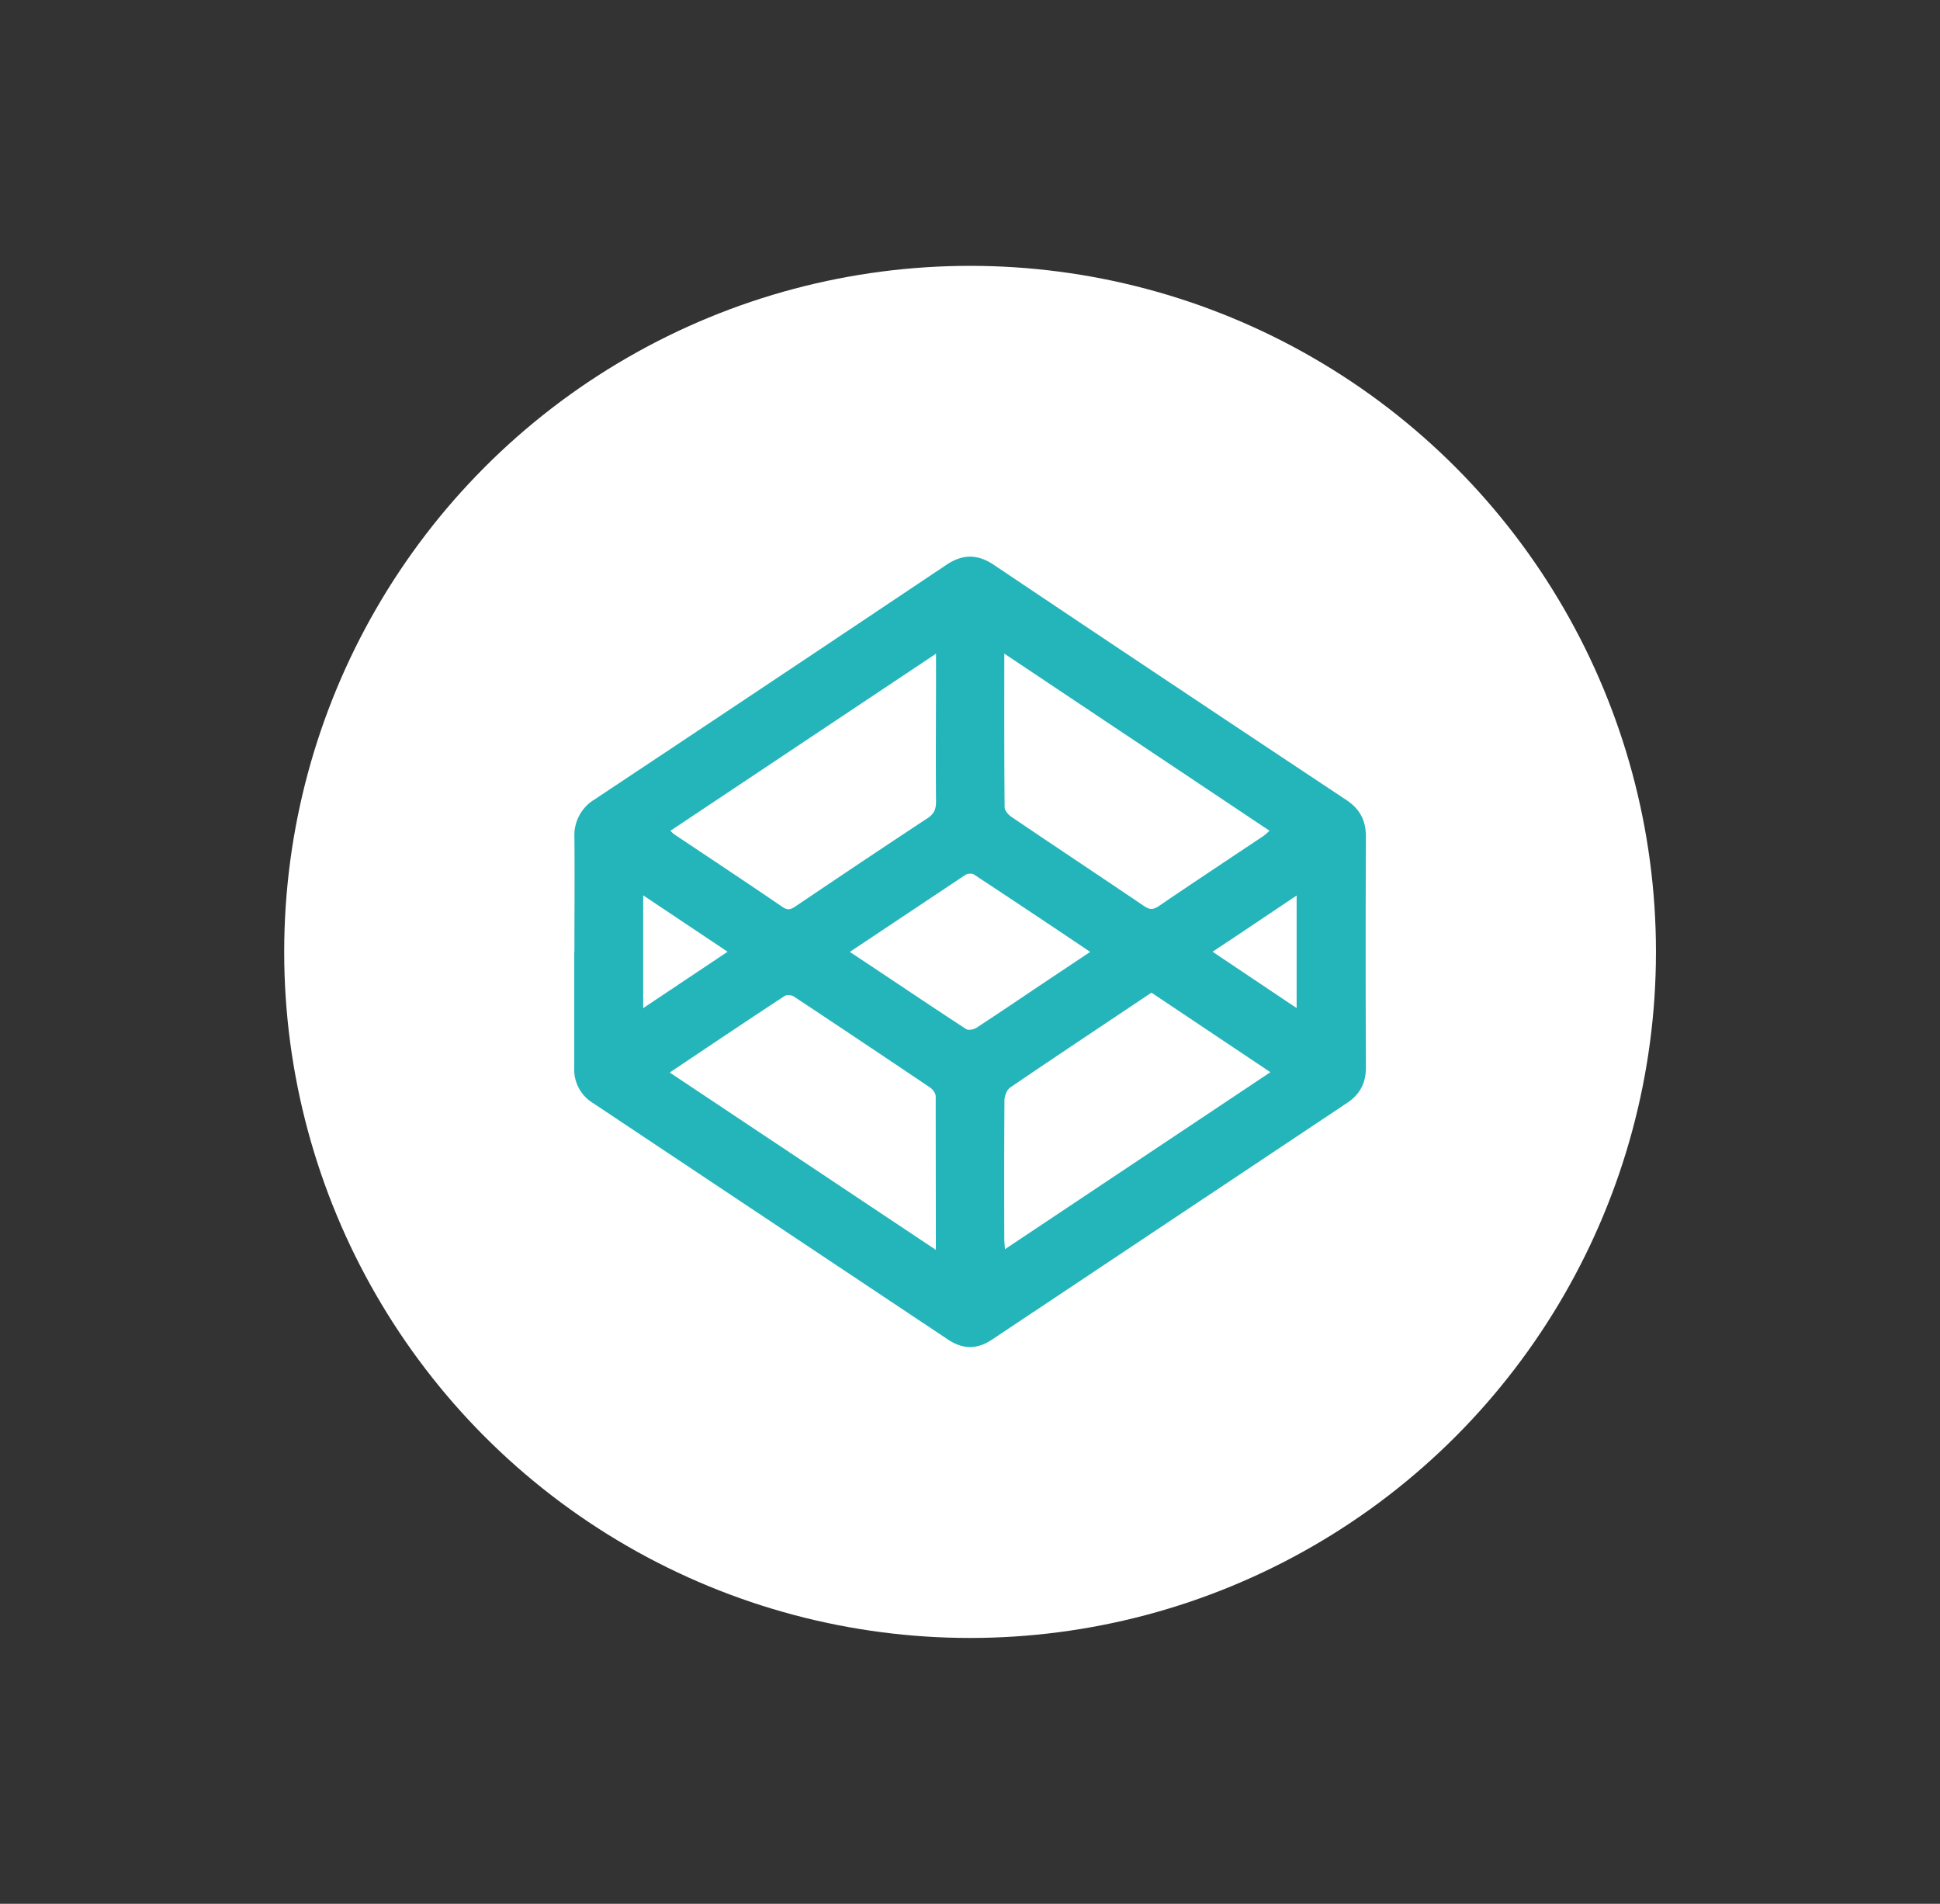 <svg xmlns="http://www.w3.org/2000/svg" width="1190.5" height="1168">
  <rect width="100%" height="100%" fill="#333333" stroke="none"/>
  <circle fill="#FFF" cx="595.3" cy="584" r="420.9"/>
  <path fill="#24B5BA" d="M352.5 583.8c0-23.3.2-46.6 0-69.9a25.6 25.6 0 0 1 12.3-23.4c72-47.8 144-95.8 216-144 9.9-6.6 19-6.7 29 0 72 48.3 144.2 96.4 216.4 144.3 8.3 5.5 12 12.6 12 22.3-.2 47.3-.2 94.6 0 141.8 0 9.5-3.6 16.5-11.6 21.8L609 821.7c-9.3 6.3-18 6.3-27.3.1L364 676.8a24 24 0 0 1-11.6-21.8v-71.2zm221.8-182.7L411.4 509.7c1 1 1.7 1.7 2.4 2.2 22.2 14.8 44.5 29.6 66.5 44.6 3.6 2.5 5.7 1 8.4-.8 26.7-18 53.4-35.9 80.3-53.6 4.2-2.7 5.5-5.7 5.4-10.6-.2-26 0-52 0-78V401zm42 0c0 32.6-.1 63.4.2 94.2 0 2 2.4 4.7 4.4 6 27 18.3 54.2 36.3 81.2 54.6 3.4 2.3 5.6 2.3 9 0 21.3-14.5 42.8-28.7 64.2-43 1.3-.9 2.3-2 3.8-3.2L616.3 401zM411 658l163.3 108.8-.1-94.2c0-1.8-1.7-4.2-3.3-5.3-27.8-18.7-55.7-37.4-83.7-55.9-1.4-1-4.5-1.2-5.8-.3-23.3 15.3-46.4 30.8-70.4 46.9zm295.6-49c-29.2 19.6-58.1 38.7-86.8 58.3-2 1.4-3.4 5.2-3.4 7.9-.2 28.3-.2 56.6-.1 85 0 1.6.2 3.3.4 6.2l162.9-108.6-73-48.8zm-185.1-25c24.2 16 47.7 31.9 71.3 47.3 1.4 1 4.8.3 6.5-.8 12.2-8 24.3-16.1 36.4-24.3L669 584a7979.6 7979.6 0 0 0-71.2-47.4c-1.2-.9-4-.7-5.3.1l-71 47.3zm-126.8 34.5l51.8-34.6-51.8-34.6v69.2zm401-.1v-69c-17.6 11.8-34.2 23-51.6 34.5l51.5 34.5z"/>
</svg>
